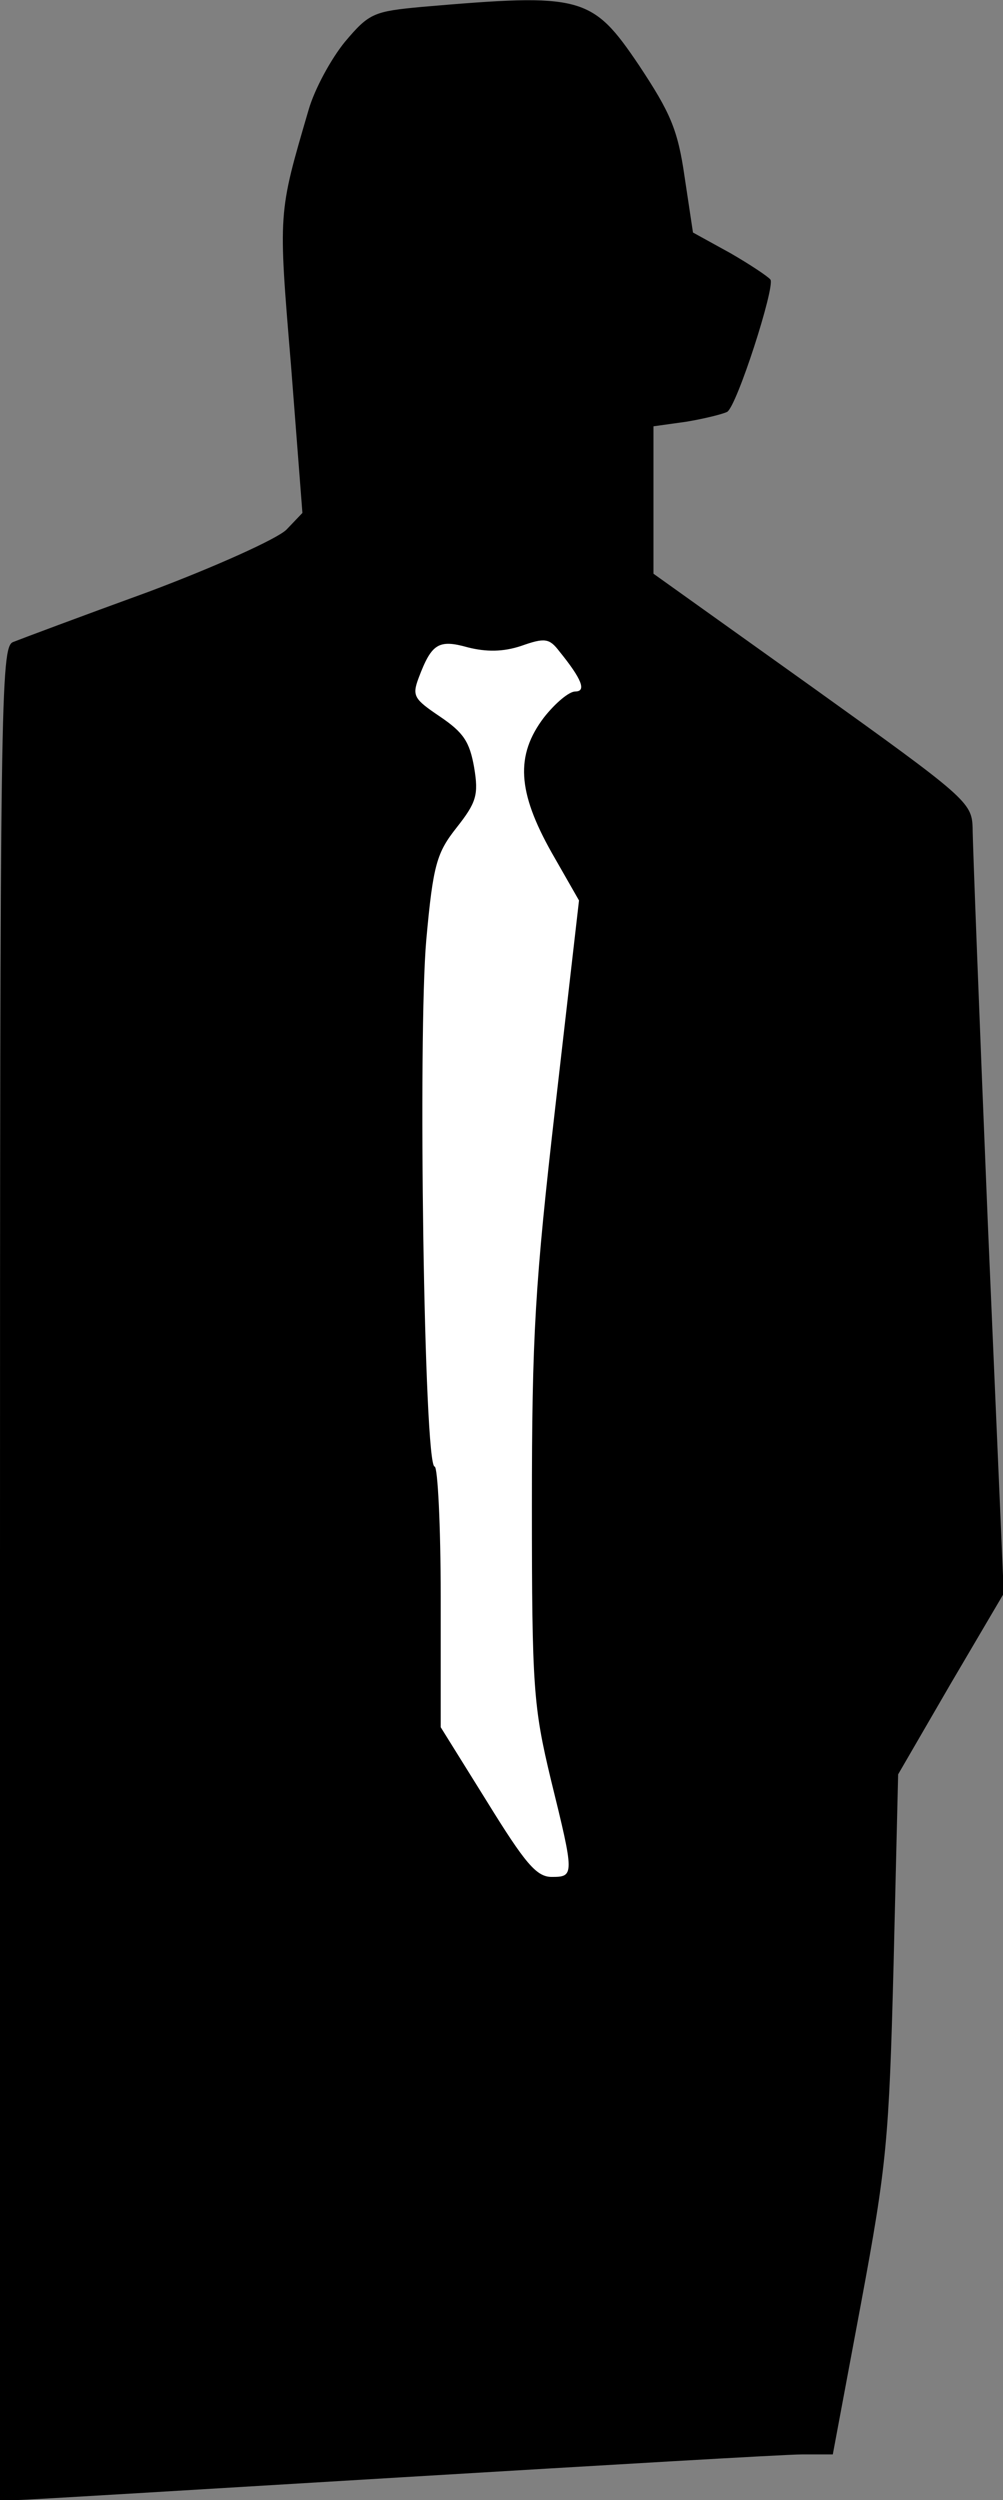 <?xml version="1.0" standalone="no"?>
<!DOCTYPE svg PUBLIC "-//W3C//DTD SVG 20010904//EN"
 "http://www.w3.org/TR/2001/REC-SVG-20010904/DTD/svg10.dtd">
<svg version="1.0" xmlns="http://www.w3.org/2000/svg"
 width="132pt" height="329pt" viewBox="0 0 132 329"
 preserveAspectRatio="xMidYMid meet">
<rect x="0" y="0" width="132" height="329" fill="#808080" stroke="none"/>
<g transform="translate(0,329) scale(0.1,-0.1)"
fill="#000000" stroke="none">
<path fill="#000000" stroke="none" d="M556 3281 c-64 -6 -70 -8 -102 -46 -18
-22 -40 -62 -48 -90 -40 -137 -40 -132 -23 -336 l15 -194 -21 -22 c-12 -12
-94 -49 -182 -82 -88 -32 -168 -62 -178 -66 -16 -7 -17 -74 -17 -1226 l0
-1219 23 0 c12 0 240 14 507 30 267 16 503 30 525 30 l41 0 37 198 c34 183 37
215 43 447 l6 250 69 119 70 119 -21 488 c-11 268 -20 502 -20 520 -1 33 -9
40 -210 184 l-210 150 0 97 0 97 43 6 c24 4 48 10 54 13 13 8 63 164 57 174
-3 4 -27 20 -53 35 l-49 27 -11 73 c-9 63 -19 85 -60 147 -62 92 -75 95 -285
77z"/>
<path fill="#ffffff" stroke="none" d="M686 2440 c31 11 37 10 50 -7 30 -37
36 -53 21 -53 -8 0 -26 -15 -41 -34 -38 -50 -35 -98 10 -178 l36 -63 -31 -270
c-27 -235 -31 -303 -31 -527 0 -239 2 -264 25 -360 31 -126 31 -128 1 -128
-20 0 -35 18 -85 99 l-61 98 0 172 c0 94 -4 171 -8 171 -14 0 -22 569 -11 693
9 100 14 115 40 148 26 33 29 43 23 79 -6 34 -14 46 -45 67 -34 23 -37 27 -28
51 17 45 26 51 65 40 24 -6 46 -6 70 2z"/>
</g>
</svg>
